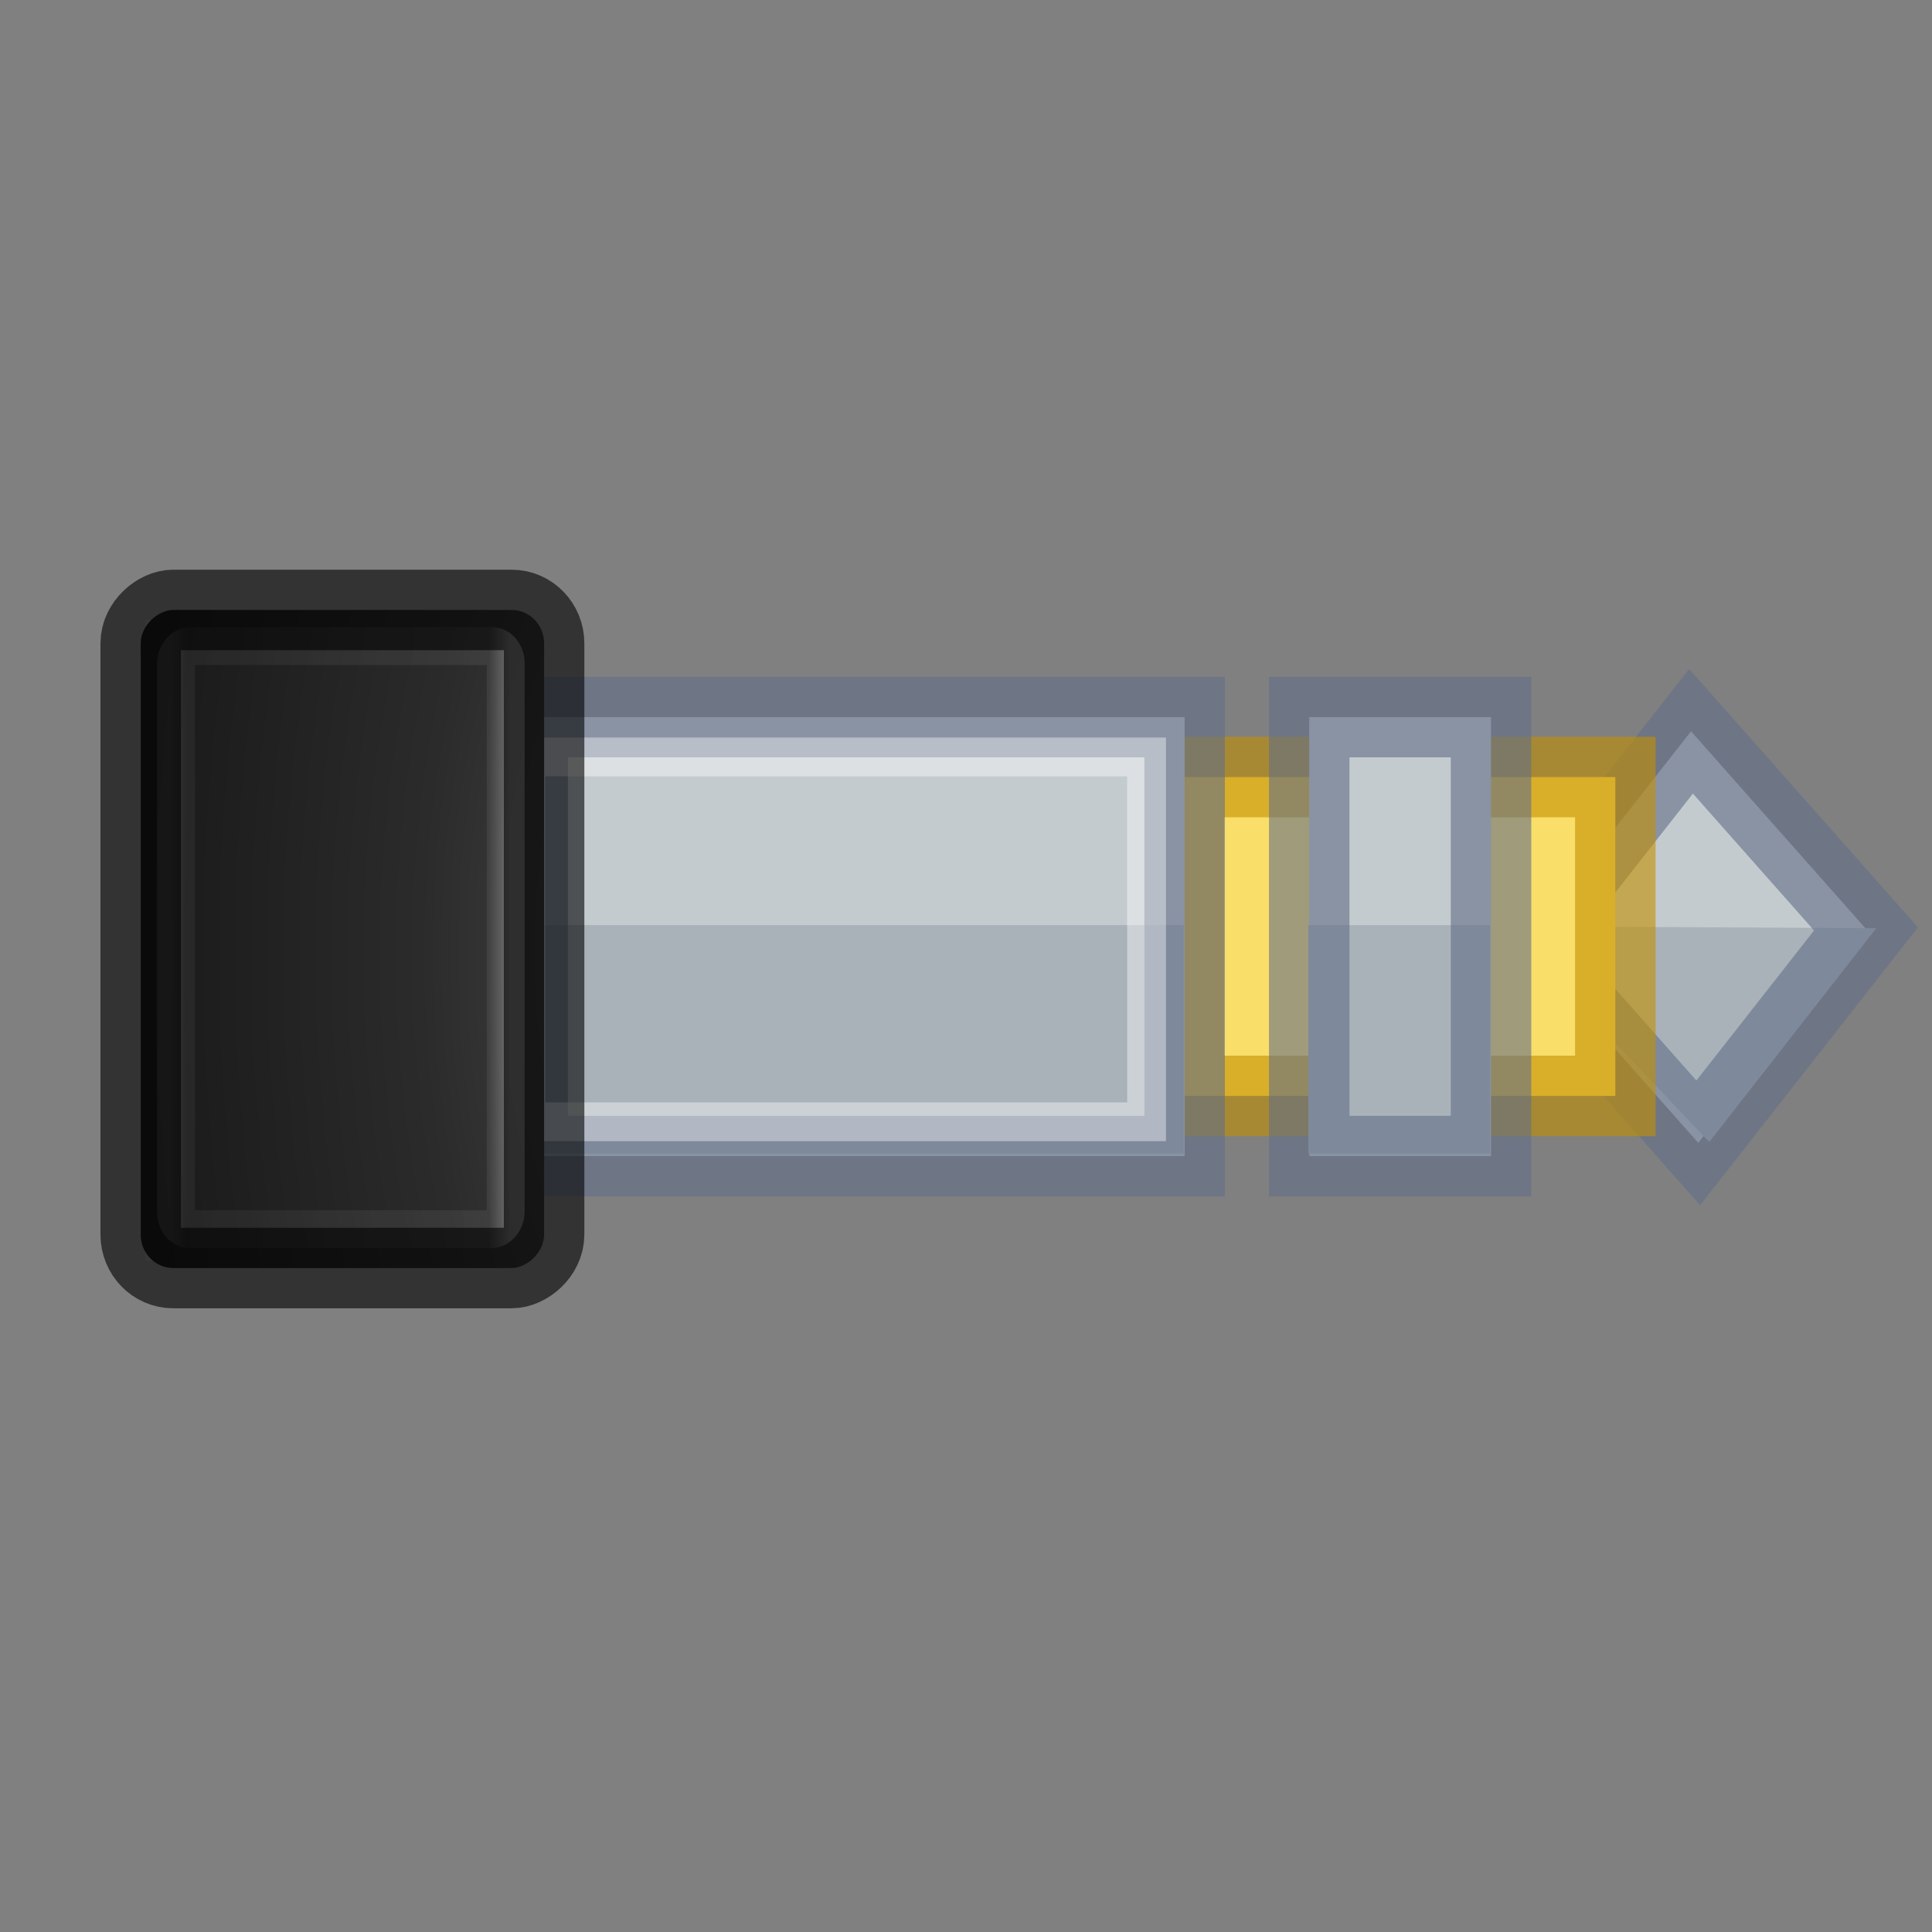 <?xml version="1.0" encoding="UTF-8" standalone="no"?>
<!-- Created using Karbon, part of Calligra: http://www.calligra.org/karbon -->

<svg
   xmlns:dc="http://purl.org/dc/elements/1.1/"
   xmlns:cc="http://creativecommons.org/ns#"
   xmlns:rdf="http://www.w3.org/1999/02/22-rdf-syntax-ns#"
   xmlns:svg="http://www.w3.org/2000/svg"
   xmlns="http://www.w3.org/2000/svg"
   xmlns:xlink="http://www.w3.org/1999/xlink"
   xmlns:sodipodi="http://sodipodi.sourceforge.net/DTD/sodipodi-0.dtd"
   xmlns:inkscape="http://www.inkscape.org/namespaces/inkscape"
   width="24"
   height="24"
   id="svg2"
   version="1.1"
   inkscape:version="0.91 r"
   sodipodi:docname="qjackctl24.svg"
   viewBox="0 0 24 24">
  <rect x="0" y="0" width="24" height="24" fill="#808080" stroke="none"/>
  <sodipodi:namedview
     pagecolor="#ffffff"
     bordercolor="#666666"
     borderopacity="1"
     objecttolerance="10"
     gridtolerance="10"
     guidetolerance="10"
     inkscape:pageopacity="0"
     inkscape:pageshadow="2"
     inkscape:window-width="959"
     inkscape:window-height="1026"
     id="namedview15"
     inkscape:document-units="px"
     showgrid="false"
     inkscape:zoom="22.21162"
     inkscape:cx="21.255805"
     inkscape:cy="15.360365"
     inkscape:window-x="0"
     inkscape:window-y="27"
     inkscape:window-maximized="0"
     inkscape:current-layer="svg2"
     units="px" />
  <defs
     id="defs4">
    <linearGradient
       x1="24"
       y1="5"
       x2="24"
       y2="43"
       id="linearGradient3180-1"
       xlink:href="#linearGradient3924-2-2-5-8"
       gradientUnits="userSpaceOnUse"
       gradientTransform="matrix(0.196,0,0,0.111,6.949,-6.891)" />
    <linearGradient
       id="linearGradient3924-2-2-5-8">
      <stop
         id="stop3926-9-4-9-6"
         style="stop-color:#ffffff;stop-opacity:1"
         offset="0" />
      <stop
         id="stop3928-9-8-6-5"
         style="stop-color:#ffffff;stop-opacity:0.235"
         offset="0.063" />
      <stop
         id="stop3930-3-5-1-7"
         style="stop-color:#ffffff;stop-opacity:0.157"
         offset="0.951" />
      <stop
         id="stop3932-8-0-4-8"
         style="stop-color:#ffffff;stop-opacity:0.392"
         offset="1" />
    </linearGradient>
    <radialGradient
       cx="7.118"
       cy="9.957"
       r="12.672"
       fx="7.118"
       fy="9.957"
       id="radialGradient3988-3"
       xlink:href="#linearGradient2867-449-88-871-390-598-476-591-434-148-57-177-8-3-3-6-4-8-8-8-5-7"
       gradientUnits="userSpaceOnUse"
       gradientTransform="matrix(0,1.174,-2.352,0,35.259,-17.472)" />
    <linearGradient
       id="linearGradient2867-449-88-871-390-598-476-591-434-148-57-177-8-3-3-6-4-8-8-8-5-7">
      <stop
         id="stop3750-1-0-7-6-6-1-3-9-3-9"
         style="stop-color:#505050;stop-opacity:1"
         offset="0" />
      <stop
         id="stop3752-3-7-4-0-32-8-923-0-7-0"
         style="stop-color:#2b2b2b;stop-opacity:1"
         offset="0.262" />
      <stop
         id="stop3754-1-8-5-2-7-6-7-1-9-1"
         style="stop-color:#0a0a0a;stop-opacity:1"
         offset="0.705" />
      <stop
         id="stop3756-1-6-2-6-6-1-96-6-0-1"
         style="stop-color:#000000;stop-opacity:1"
         offset="1" />
    </linearGradient>
    <linearGradient
       gradientTransform="matrix(0.154,0,0,0.19,-52.321,-105.09)"
       inkscape:collect="always"
       xlink:href="#linearGradient3924-2-2-5-8"
       id="linearGradient5019"
       x1="416.571"
       y1="517.798"
       x2="416.571"
       y2="552.798"
       gradientUnits="userSpaceOnUse" />
  </defs>
  <rect
     style="fill:#c4cbcf;fill-rule:evenodd;stroke:#003bc3;stroke-width:0;stroke-linecap:square;stroke-linejoin:miter;stroke-miterlimit:2.013"
     y="22.499"
     x="6.493"
     height="3.278"
     width="3.377"
     stroke-miterlimit="2.013"
     transform="matrix(0.617,-0.787,0.663,0.749,0,0)"
     id="shape0" />
  <path
     style="fill:#a8b2b8;fill-rule:evenodd;stroke:#003bc3;stroke-width:0;stroke-linecap:square;stroke-linejoin:bevel"
     inkscape:connector-curvature="0"
     d="m 23.307,11.531 -4.614,-0.025 2.54,2.681 z"
     id="shape01" />
  <rect
     id="rect4191"
     transform="matrix(0.617,-0.787,0.663,0.749,0,0)"
     stroke-miterlimit="2.013"
     width="3.377"
     height="3.278"
     x="6.493"
     y="22.499"
     style="opacity:0.6;fill:none;fill-rule:evenodd;stroke:#636f87;stroke-width:1.008;stroke-linecap:square;stroke-linejoin:miter;stroke-miterlimit:2.013;stroke-dasharray:none;stroke-opacity:1" />
  <rect
     style="fill:#f9de69;fill-opacity:1;fill-rule:evenodd;stroke:#003bc3;stroke-width:0;stroke-linecap:square;stroke-linejoin:miter;stroke-miterlimit:2"
     y="9.653"
     x="14.705"
     height="3.961"
     width="5.361"
     stroke-miterlimit="2"
     id="shape3" />
  <rect
     id="rect4187"
     stroke-miterlimit="2"
     width="5.361"
     height="3.961"
     x="14.705"
     y="9.653"
     style="opacity:0.6;fill:none;fill-opacity:1;fill-rule:evenodd;stroke:#c38f00;stroke-width:1;stroke-linecap:square;stroke-linejoin:miter;stroke-miterlimit:2;stroke-dasharray:none;stroke-opacity:1" />
  <rect
     style="fill:#c4cbcf;fill-rule:evenodd;stroke:#003bc3;stroke-width:0;stroke-linecap:square;stroke-linejoin:miter;stroke-miterlimit:2"
     y="8.908"
     x="6.555"
     height="5.453"
     width="8.161"
     stroke-miterlimit="2"
     id="shape2" />
  <rect
     style="fill:#c4cbcf;fill-rule:evenodd;stroke:#003bc3;stroke-width:0;stroke-linecap:square;stroke-linejoin:miter;stroke-miterlimit:2"
     y="8.908"
     x="16.264"
     height="5.453"
     width="2.258"
     stroke-miterlimit="2"
     id="shape4" />
  <rect
     style="fill:#a8b2b8;fill-rule:evenodd;stroke:#003bc3;stroke-width:0;stroke-linecap:square;stroke-linejoin:miter;stroke-miterlimit:2"
     y="11.492"
     x="6.544"
     height="2.84"
     width="8.161"
     stroke-miterlimit="2"
     id="shape21" />
  <rect
     style="fill:#a8b2b8;fill-rule:evenodd;stroke:#003bc3;stroke-width:0;stroke-linecap:square;stroke-linejoin:miter;stroke-miterlimit:2"
     y="11.492"
     x="16.253"
     height="2.84"
     width="2.258"
     stroke-miterlimit="2"
     id="shape41" />
  <rect
     id="rect4183"
     stroke-miterlimit="2"
     width="8.161"
     height="5.453"
     x="6.555"
     y="8.908"
     style="opacity:0.6;fill:none;fill-rule:evenodd;stroke:#636f87;stroke-width:1;stroke-linecap:square;stroke-linejoin:miter;stroke-miterlimit:2;stroke-dasharray:none;stroke-opacity:1" />
  <rect
     style="opacity:0.4;fill:none;fill-rule:evenodd;stroke:#ffffff;stroke-width:0.482;stroke-linecap:square;stroke-linejoin:miter;stroke-miterlimit:2;stroke-dasharray:none;stroke-opacity:1"
     y="9.403"
     x="6.532"
     height="4.532"
     width="7.711"
     stroke-miterlimit="2"
     id="rect4185" />
  <rect
     id="rect4189"
     stroke-miterlimit="2"
     width="2.258"
     height="5.453"
     x="16.264"
     y="8.908"
     style="opacity:0.6;fill:none;fill-rule:evenodd;stroke:#636f87;stroke-width:1;stroke-linecap:square;stroke-linejoin:miter;stroke-miterlimit:2;stroke-dasharray:none;stroke-opacity:1" />
  <rect
     style="opacity:0.4;fill:none;fill-opacity:1;stroke:url(#linearGradient5019);stroke-width:0.165;stroke-opacity:1"
     id="rect4181"
     width="7.792"
     height="4.515"
     x="7.785"
     y="-6.401"
     transform="matrix(0,1,-1,0,0,0)" />
  <rect
     width="8.175"
     height="5.011"
     rx="0.415"
     ry="0.403"
     x="7.577"
     y="-6.759"
     id="rect5505-21-3-8-5-2"
     style="color:#000000;display:inline;overflow:visible;visibility:visible;opacity:1;fill:url(#radialGradient3988-3);fill-opacity:1;fill-rule:nonzero;stroke:none;stroke-width:1;marker:none;enable-background:accumulate"
     transform="matrix(0,1,-1,0,0,0)" />
  <rect
     width="7.243"
     height="4.096"
     rx="0.214"
     ry="0.171"
     x="8.026"
     y="-6.282"
     id="rect6741-5-0-2-3"
     style="opacity:0.3;fill:none;stroke:url(#linearGradient3180-1);stroke-width:0.47;stroke-linecap:round;stroke-linejoin:round;stroke-miterlimit:4;stroke-dasharray:none;stroke-dashoffset:0;stroke-opacity:1"
     transform="matrix(0,1,-1,0,0,0)" />
  <rect
     style="color:#000000;display:inline;overflow:visible;visibility:visible;opacity:0.6;fill:none;fill-opacity:1;fill-rule:nonzero;stroke:#000000;stroke-width:1;stroke-miterlimit:4;stroke-dasharray:none;stroke-opacity:1;marker:none;enable-background:accumulate"
     id="rect4872"
     y="-6.759"
     x="7.577"
     ry="0.403"
     rx="0.415"
     height="5.011"
     width="8.175"
     transform="matrix(0,1,-1,0,0,0)" />
</svg>
